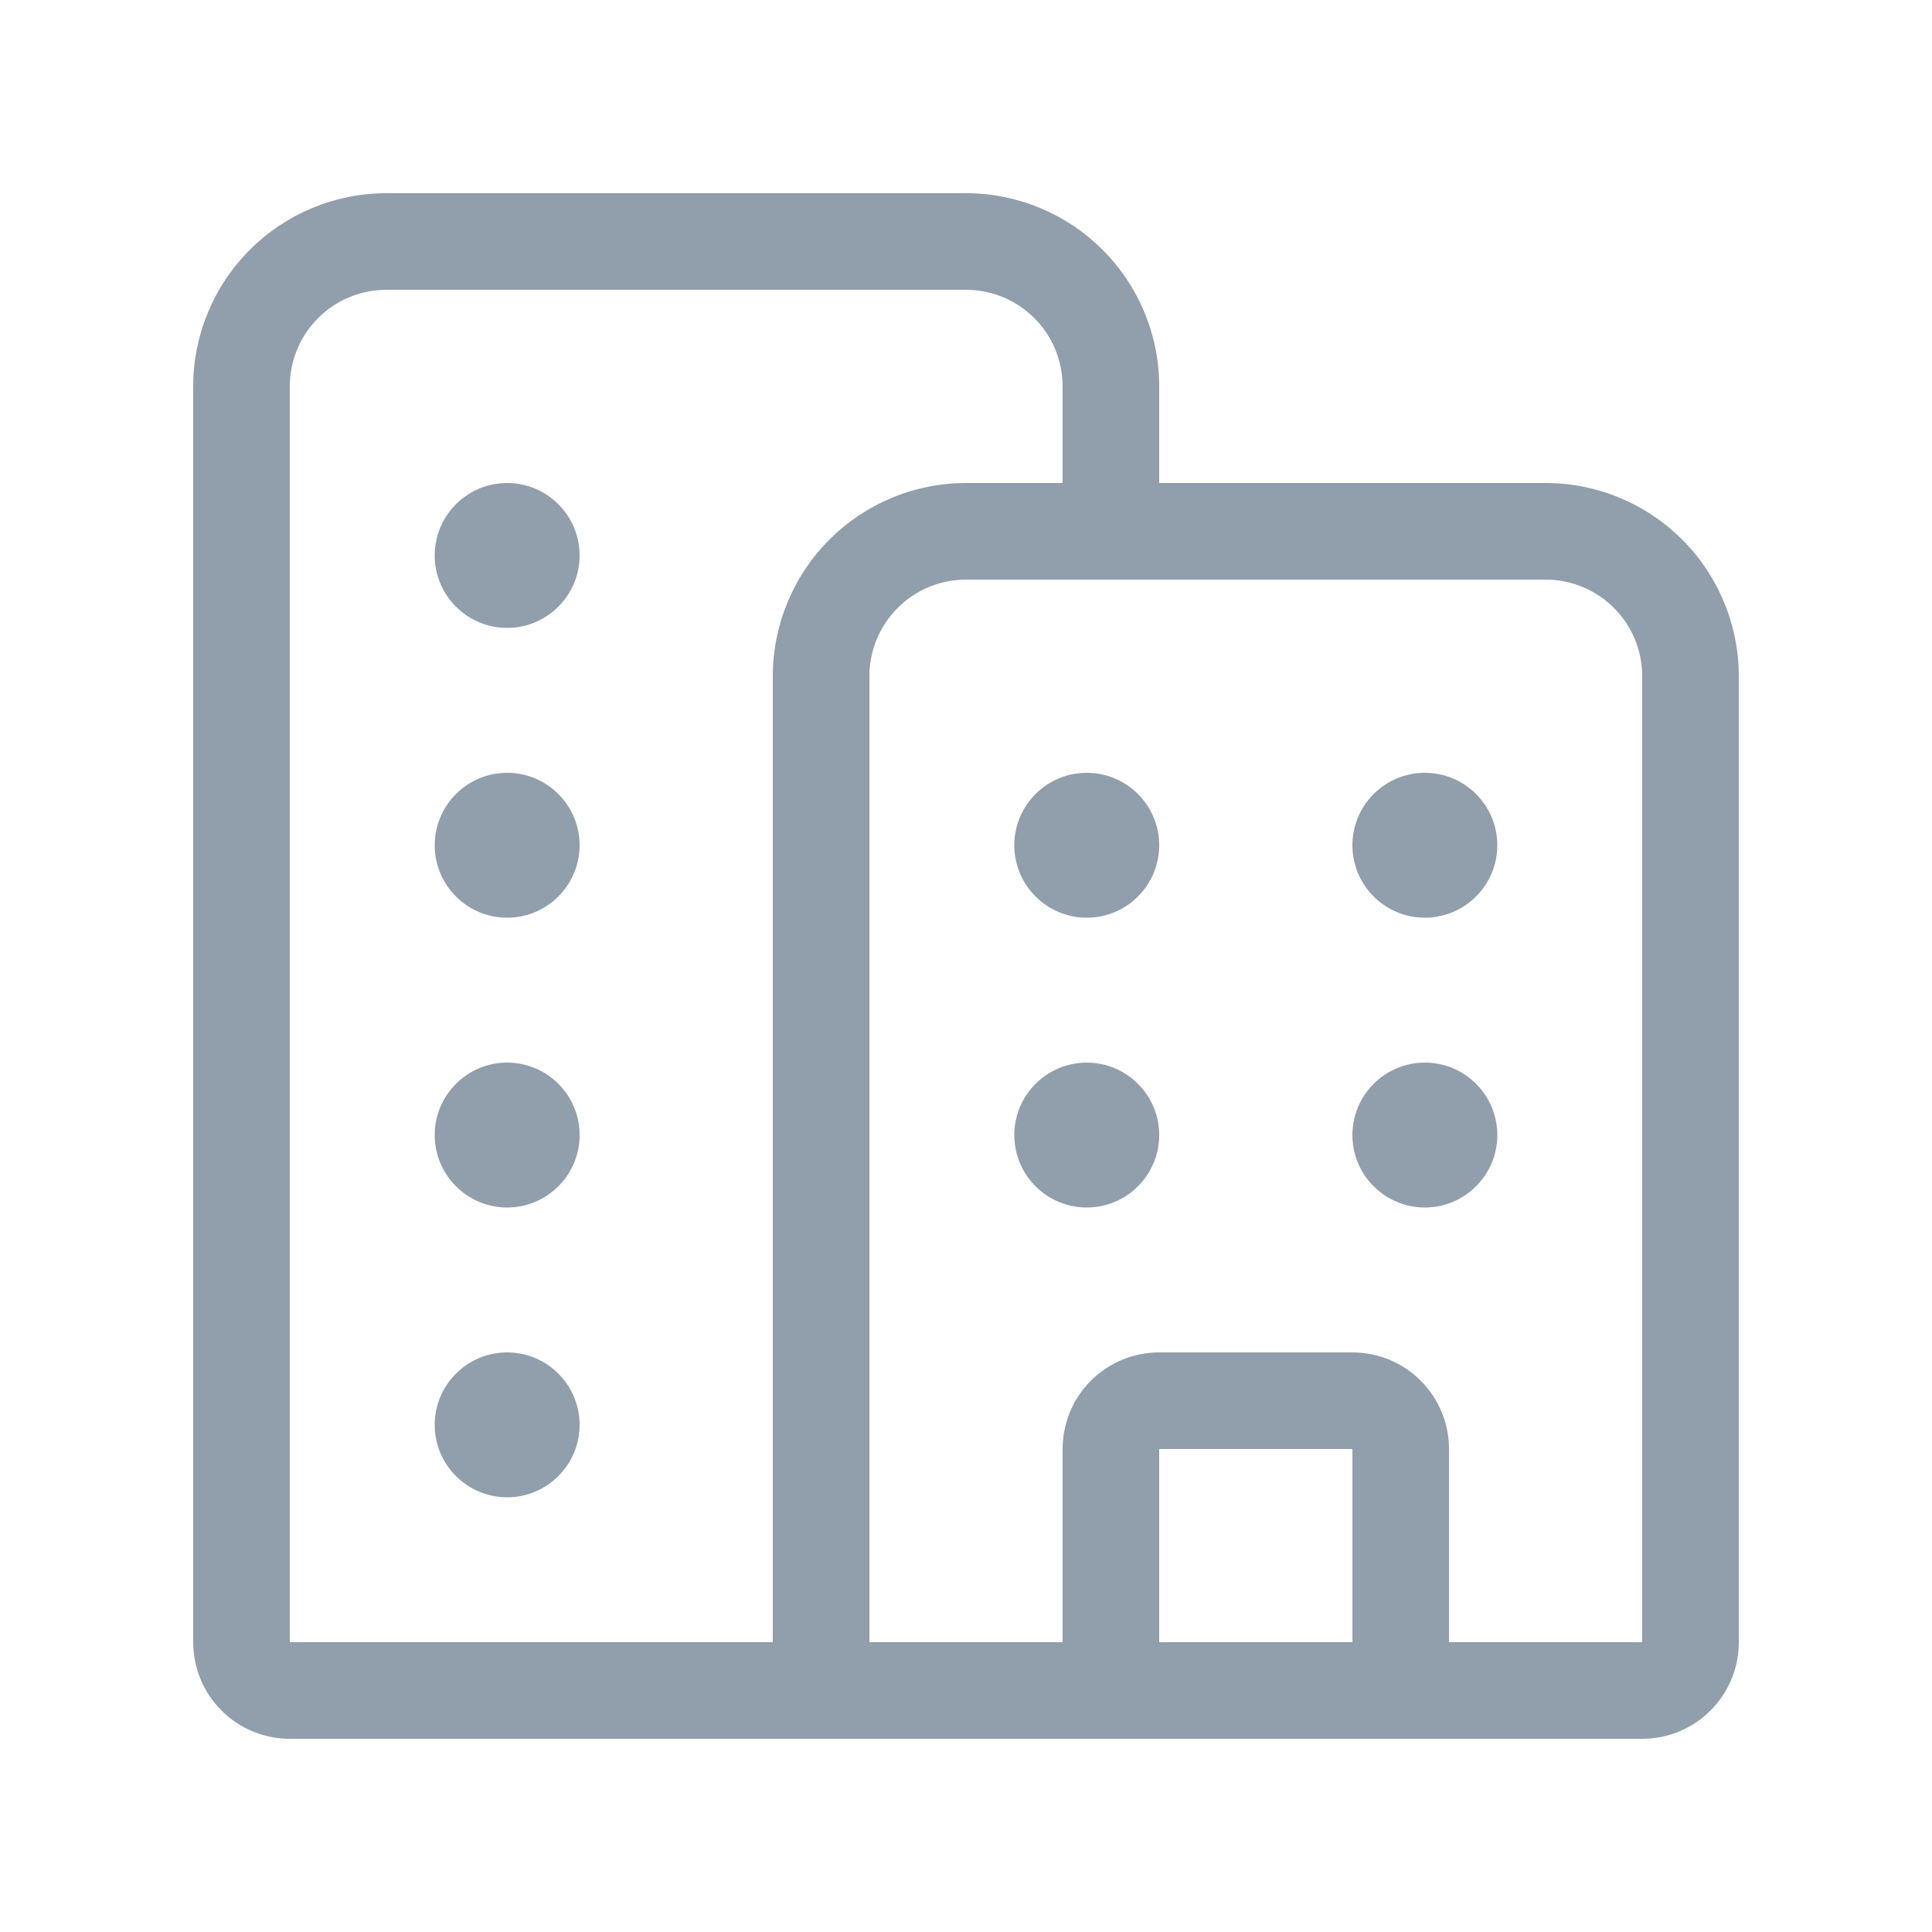 <svg width="20" height="20" viewBox="0 0 20 20" fill="none" xmlns="http://www.w3.org/2000/svg">
<g id="fluent:building-multiple-20-regular">
<path id="Vector" d="M2 4C2 3.47 2.211 2.961 2.586 2.586C2.961 2.211 3.47 2 4 2H10C10.53 2 11.039 2.211 11.414 2.586C11.789 2.961 12 3.47 12 4V5H16C16.53 5 17.039 5.211 17.414 5.586C17.789 5.961 18 6.47 18 7V17C18 17.265 17.895 17.52 17.707 17.707C17.52 17.895 17.265 18 17 18H3C2.735 18 2.48 17.895 2.293 17.707C2.105 17.52 2 17.265 2 17V4ZM12 17H14V15H12V17ZM15 17H17V7C17 6.735 16.895 6.48 16.707 6.293C16.52 6.105 16.265 6 16 6H10C9.735 6 9.48 6.105 9.293 6.293C9.105 6.48 9 6.735 9 7V17H11V15C11 14.735 11.105 14.48 11.293 14.293C11.48 14.105 11.735 14 12 14H14C14.265 14 14.52 14.105 14.707 14.293C14.895 14.48 15 14.735 15 15V17ZM11 4C11 3.735 10.895 3.48 10.707 3.293C10.52 3.105 10.265 3 10 3H4C3.735 3 3.48 3.105 3.293 3.293C3.105 3.48 3 3.735 3 4V17H8V7C8 6.47 8.211 5.961 8.586 5.586C8.961 5.211 9.47 5 10 5H11V4ZM12 8.75C12 8.949 11.921 9.14 11.78 9.28C11.64 9.421 11.449 9.5 11.25 9.5C11.051 9.5 10.86 9.421 10.72 9.28C10.579 9.14 10.5 8.949 10.5 8.75C10.5 8.551 10.579 8.36 10.72 8.22C10.86 8.079 11.051 8 11.25 8C11.449 8 11.64 8.079 11.78 8.22C11.921 8.36 12 8.551 12 8.75ZM5.25 9.5C5.449 9.5 5.64 9.421 5.78 9.28C5.921 9.14 6 8.949 6 8.75C6 8.551 5.921 8.36 5.78 8.22C5.64 8.079 5.449 8 5.25 8C5.051 8 4.86 8.079 4.72 8.22C4.579 8.36 4.5 8.551 4.5 8.75C4.5 8.949 4.579 9.14 4.72 9.28C4.86 9.421 5.051 9.5 5.25 9.5ZM6 5.75C6 5.949 5.921 6.14 5.78 6.28C5.64 6.421 5.449 6.5 5.25 6.5C5.051 6.5 4.86 6.421 4.72 6.28C4.579 6.14 4.5 5.949 4.5 5.75C4.5 5.551 4.579 5.36 4.72 5.22C4.86 5.079 5.051 5 5.25 5C5.449 5 5.64 5.079 5.78 5.22C5.921 5.36 6 5.551 6 5.75ZM11.25 12.5C11.348 12.5 11.446 12.481 11.537 12.443C11.628 12.405 11.711 12.35 11.78 12.28C11.85 12.211 11.905 12.128 11.943 12.037C11.981 11.946 12 11.848 12 11.75C12 11.652 11.981 11.554 11.943 11.463C11.905 11.372 11.85 11.289 11.78 11.22C11.711 11.15 11.628 11.095 11.537 11.057C11.446 11.019 11.348 11 11.25 11C11.051 11 10.86 11.079 10.72 11.22C10.579 11.36 10.5 11.551 10.5 11.75C10.5 11.949 10.579 12.14 10.72 12.28C10.86 12.421 11.051 12.5 11.25 12.5ZM6 14.75C6 14.949 5.921 15.14 5.78 15.28C5.64 15.421 5.449 15.5 5.25 15.5C5.051 15.5 4.86 15.421 4.72 15.28C4.579 15.14 4.5 14.949 4.5 14.75C4.5 14.551 4.579 14.36 4.72 14.22C4.86 14.079 5.051 14 5.25 14C5.449 14 5.64 14.079 5.78 14.22C5.921 14.36 6 14.551 6 14.75ZM5.25 12.5C5.348 12.5 5.446 12.481 5.537 12.443C5.628 12.405 5.711 12.35 5.78 12.28C5.85 12.211 5.905 12.128 5.943 12.037C5.981 11.946 6 11.848 6 11.75C6 11.652 5.981 11.554 5.943 11.463C5.905 11.372 5.85 11.289 5.78 11.22C5.711 11.15 5.628 11.095 5.537 11.057C5.446 11.019 5.348 11 5.25 11C5.051 11 4.86 11.079 4.72 11.22C4.579 11.36 4.5 11.551 4.5 11.75C4.5 11.949 4.579 12.14 4.72 12.28C4.86 12.421 5.051 12.5 5.25 12.5ZM15.5 8.75C15.5 8.949 15.421 9.14 15.28 9.28C15.14 9.421 14.949 9.5 14.75 9.5C14.551 9.5 14.36 9.421 14.22 9.28C14.079 9.14 14 8.949 14 8.75C14 8.551 14.079 8.36 14.22 8.22C14.36 8.079 14.551 8 14.75 8C14.949 8 15.14 8.079 15.28 8.22C15.421 8.36 15.5 8.551 15.5 8.75ZM14.75 12.5C14.848 12.5 14.946 12.481 15.037 12.443C15.128 12.405 15.211 12.35 15.28 12.28C15.35 12.211 15.405 12.128 15.443 12.037C15.481 11.946 15.5 11.848 15.5 11.75C15.5 11.652 15.481 11.554 15.443 11.463C15.405 11.372 15.35 11.289 15.28 11.22C15.211 11.15 15.128 11.095 15.037 11.057C14.946 11.019 14.848 11 14.75 11C14.551 11 14.36 11.079 14.22 11.22C14.079 11.36 14 11.551 14 11.75C14 11.949 14.079 12.14 14.22 12.28C14.36 12.421 14.551 12.5 14.75 12.5Z" fill="#919EAB"/>
</g>
</svg>
